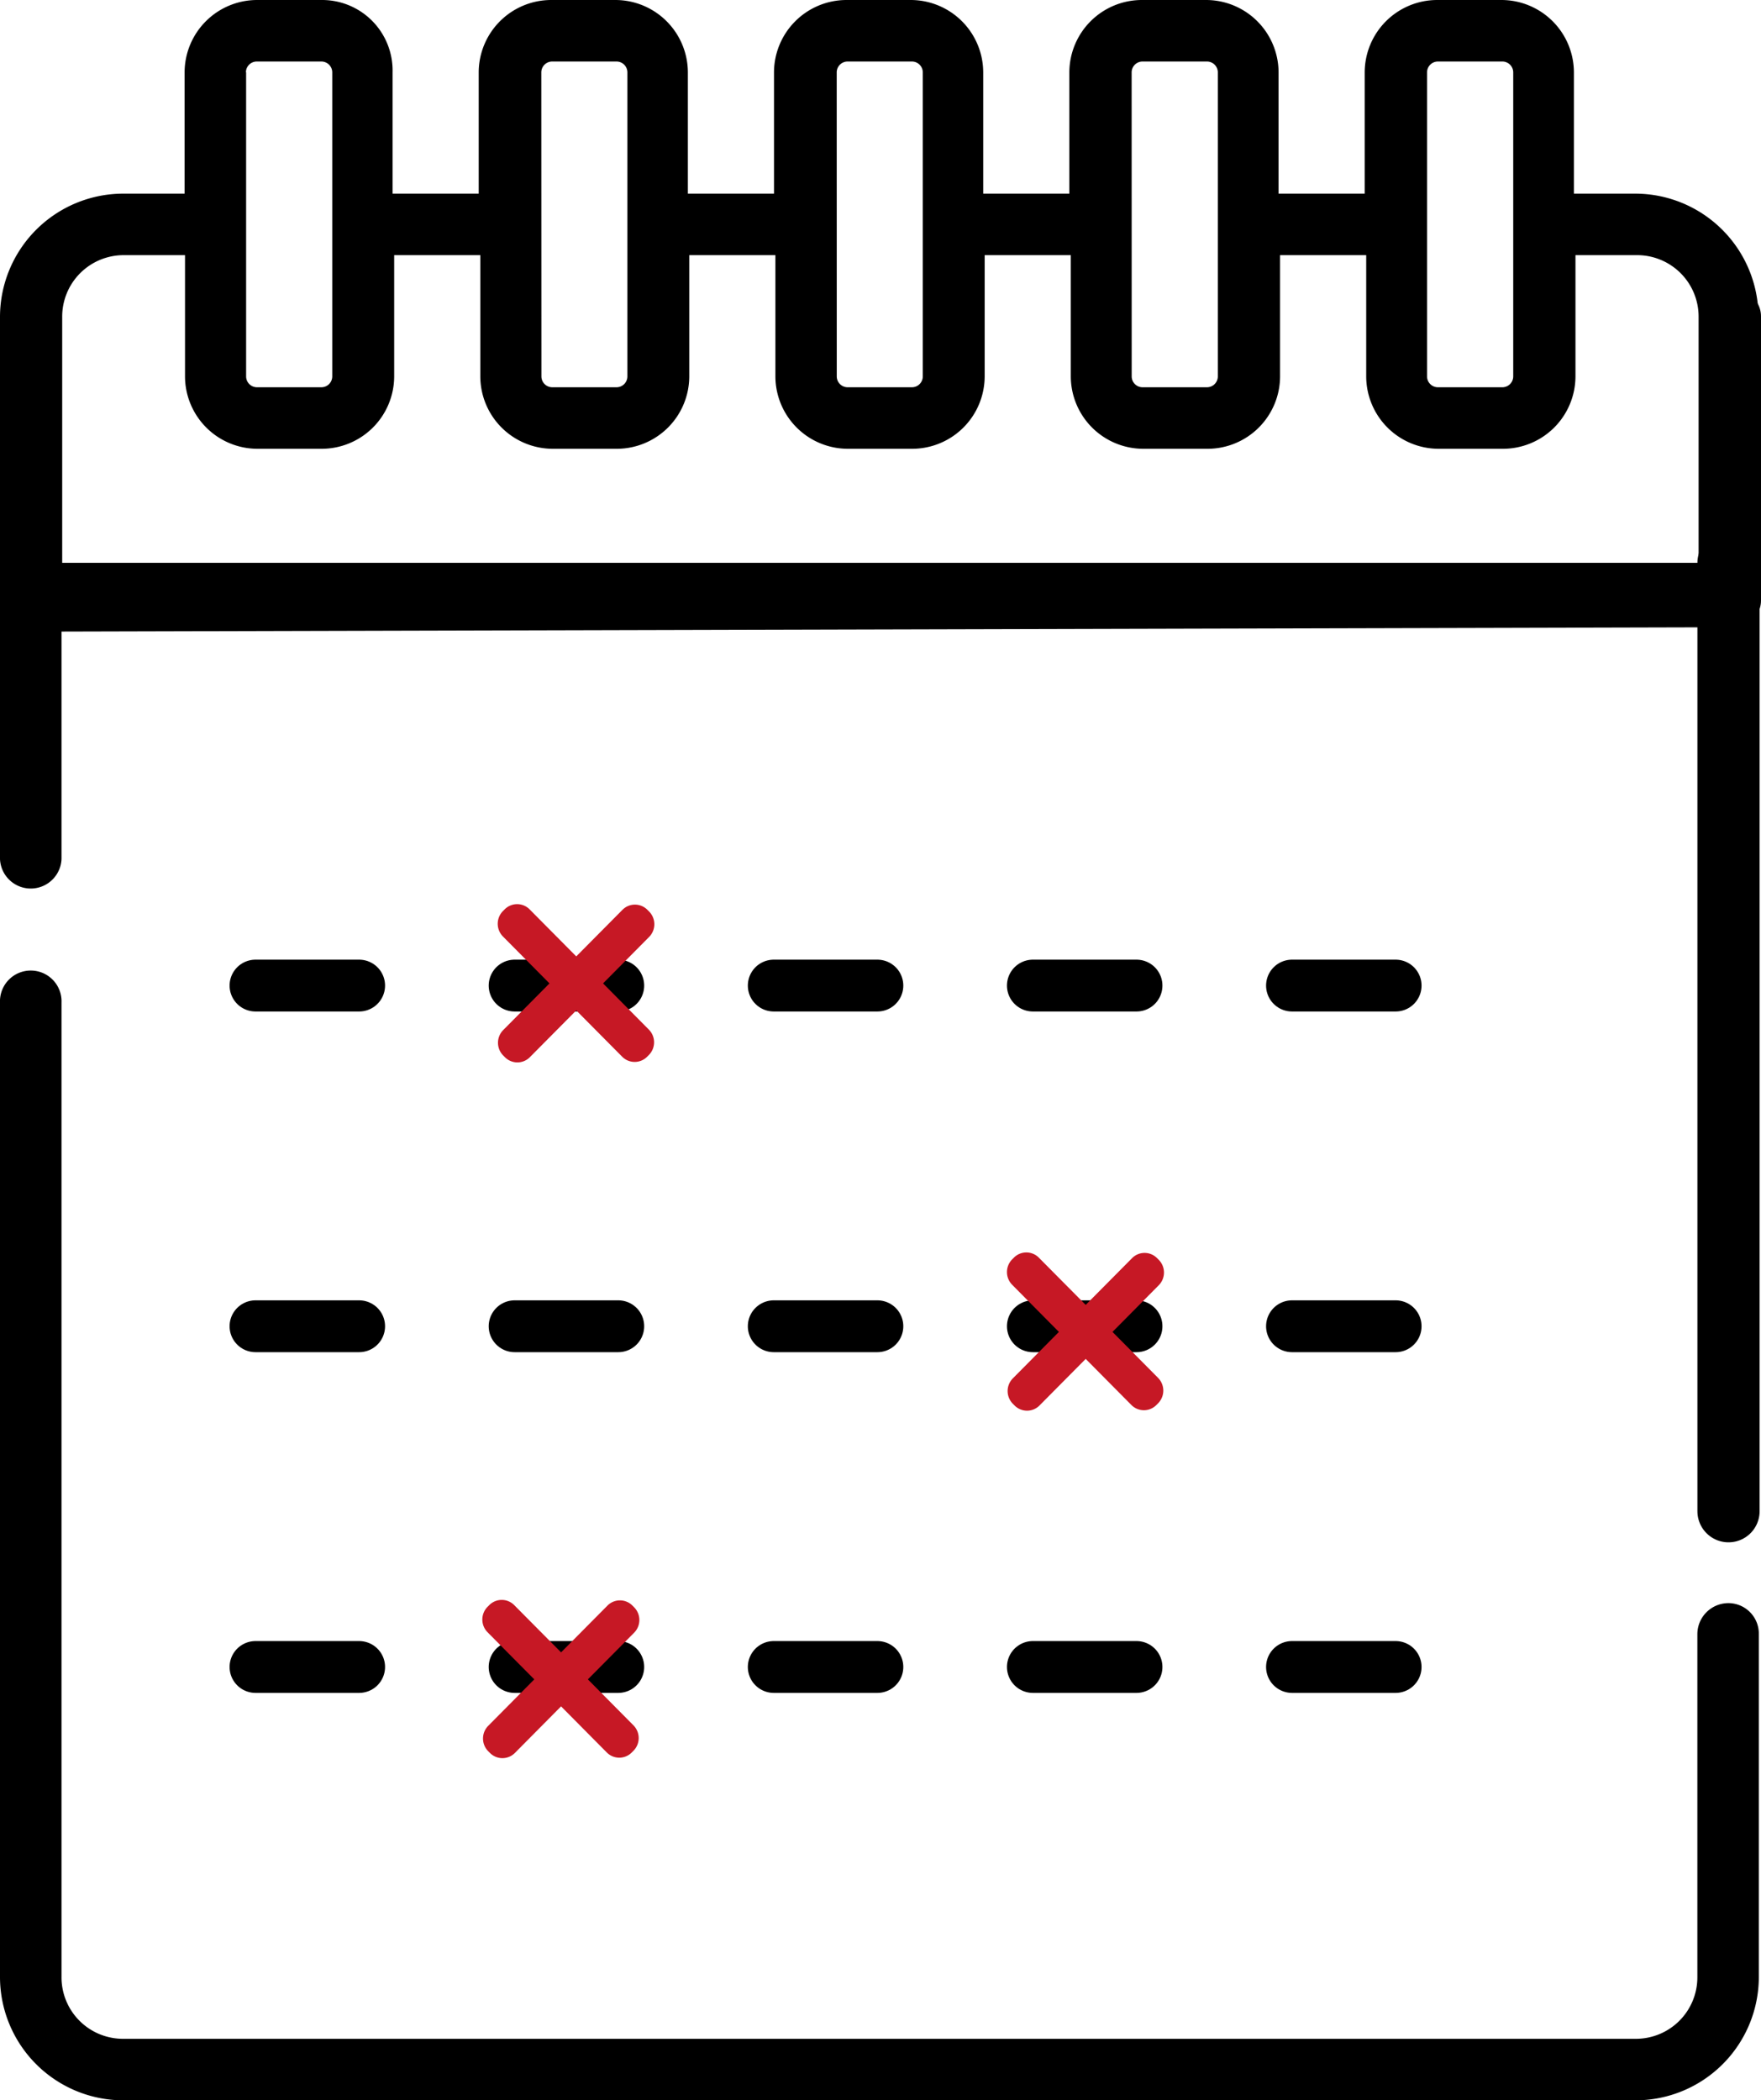 <svg xmlns="http://www.w3.org/2000/svg" width="33.98" height="40.524" viewBox="0 0 33.98 40.524">
  <g id="quarantine" transform="translate(-2.2)">
    <g id="Group_1580" data-name="Group 1580" transform="translate(2.2)">
      <g id="Group_1568" data-name="Group 1568" transform="translate(0)">
        <path id="Path_865" data-name="Path 865" d="M35.546,249.081a.6.6,0,0,0-.594.594V256.3a1.186,1.186,0,0,1-1.187,1.187H4.574A1.186,1.186,0,0,1,3.387,256.3V237.494a.594.594,0,1,0-1.187,0V256.3a2.381,2.381,0,0,0,2.374,2.374h29.19a2.381,2.381,0,0,0,2.374-2.374v-6.625A.588.588,0,0,0,35.546,249.081Z" transform="translate(-2.2 -218.15)"/>
        <path id="Path_866" data-name="Path 866" d="M29.673,12.039a.358.358,0,0,1,.372-.285c.768,0,1.535.032,2.3.063.293-.063.578-.135.855-.19A9.513,9.513,0,0,1,34.96,11.5a.349.349,0,0,1,.214-.166,4.291,4.291,0,0,1,.625-.1,1.626,1.626,0,0,0,.269-.055.039.039,0,0,1,.024-.008.029.029,0,0,0-.008-.024.508.508,0,0,1,.047-.285V6.11a2.381,2.381,0,0,0-2.374-2.374H32.57V1.393A1.4,1.4,0,0,0,31.177,0H29.926a1.4,1.4,0,0,0-1.393,1.393V3.736H26.871V1.393A1.4,1.4,0,0,0,25.478,0H24.227a1.4,1.4,0,0,0-1.393,1.393V3.736H21.172V1.393A1.4,1.4,0,0,0,19.779,0H18.528a1.4,1.4,0,0,0-1.393,1.393V3.736H15.473V1.393A1.4,1.4,0,0,0,14.08,0H12.83a1.4,1.4,0,0,0-1.393,1.393V3.736H9.775V1.393A1.36,1.36,0,0,0,8.405,0H7.155A1.4,1.4,0,0,0,5.762,1.393V3.736H4.574A2.381,2.381,0,0,0,2.2,6.11V16.574a.594.594,0,0,0,1.187,0V12.047H29.641C29.649,12.047,29.657,12.039,29.673,12.039Zm.063-10.646a.21.21,0,0,1,.206-.206h1.251a.21.21,0,0,1,.206.206V7.266a.21.21,0,0,1-.206.206H29.942a.21.21,0,0,1-.206-.206Zm-5.7,0a.21.21,0,0,1,.206-.206h1.251a.21.21,0,0,1,.206.206V7.266a.21.21,0,0,1-.206.206H24.243a.21.21,0,0,1-.206-.206Zm-5.691,0a.21.21,0,0,1,.206-.206H19.8a.21.21,0,0,1,.206.206V7.266a.21.21,0,0,1-.206.206H18.552a.21.21,0,0,1-.206-.206Zm-5.7,0a.21.21,0,0,1,.206-.206H14.1a.21.21,0,0,1,.206.206V7.266a.21.21,0,0,1-.206.206H12.853a.21.21,0,0,1-.206-.206Zm-5.7,0a.21.21,0,0,1,.206-.206H8.405a.21.21,0,0,1,.206.206V7.266a.21.21,0,0,1-.206.206H7.155a.21.21,0,0,1-.206-.206V1.393ZM3.4,6.11A1.186,1.186,0,0,1,4.582,4.923H5.77V7.266A1.4,1.4,0,0,0,7.163,8.659H8.413A1.4,1.4,0,0,0,9.806,7.266V4.923h1.662V7.266a1.4,1.4,0,0,0,1.393,1.393h1.251A1.4,1.4,0,0,0,15.5,7.266V4.923h1.662V7.266A1.4,1.4,0,0,0,18.56,8.659h1.251A1.4,1.4,0,0,0,21.2,7.266V4.923h1.662V7.266a1.4,1.4,0,0,0,1.393,1.393h1.251A1.4,1.4,0,0,0,26.9,7.266V4.923h1.662V7.266a1.4,1.4,0,0,0,1.393,1.393h1.251A1.4,1.4,0,0,0,32.6,7.266V4.923h1.187A1.186,1.186,0,0,1,34.976,6.11v4.749H3.4V6.11Z" transform="translate(-2.2)"/>
      </g>
      <path id="Path_875" data-name="Path 875" d="M0,0H23.946" transform="translate(4.93 19.016)" fill="none" stroke="#000" stroke-linecap="round" stroke-width="1" stroke-dasharray="2 3"/>
      <path id="Path_876" data-name="Path 876" d="M0,0H23.946" transform="translate(4.93 25.589)" fill="none" stroke="#000" stroke-linecap="round" stroke-width="1" stroke-dasharray="2 3"/>
      <path id="Path_877" data-name="Path 877" d="M0,0H23.946" transform="translate(4.93 32.163)" fill="none" stroke="#000" stroke-linecap="round" stroke-width="1" stroke-dasharray="2 3"/>
    </g>
    <g id="Group_1581" data-name="Group 1581" transform="translate(11.809 17.446)">
      <path id="Path_869" data-name="Path 869" d="M114.921,223.367l-2.3-2.319a.349.349,0,0,1,0-.491l.032-.032a.339.339,0,0,1,.483,0l2.3,2.319a.349.349,0,0,1,0,.491l-.032.032A.339.339,0,0,1,114.921,223.367Z" transform="translate(-112.525 -220.425)" fill="#c61825"/>
      <path id="Path_870" data-name="Path 870" d="M112.626,222.945l2.3-2.319a.339.339,0,0,1,.483,0l.032.032a.349.349,0,0,1,0,.491l-2.3,2.319a.339.339,0,0,1-.483,0l-.032-.032A.349.349,0,0,1,112.626,222.945Z" transform="translate(-112.525 -220.517)" fill="#c61825"/>
    </g>
    <g id="Group_1582" data-name="Group 1582" transform="translate(11.512 30.87)">
      <path id="Path_871" data-name="Path 871" d="M200.121,392.967l-2.3-2.319a.349.349,0,0,1,0-.491l.032-.032a.339.339,0,0,1,.483,0l2.3,2.319a.349.349,0,0,1,0,.491l-.032.032A.339.339,0,0,1,200.121,392.967Z" transform="translate(-197.725 -390.025)" fill="#c61825"/>
      <path id="Path_872" data-name="Path 872" d="M197.926,392.545l2.3-2.319a.339.339,0,0,1,.483,0l.032.032a.349.349,0,0,1,0,.491l-2.3,2.319a.339.339,0,0,1-.483,0l-.032-.032A.349.349,0,0,1,197.926,392.545Z" transform="translate(-197.817 -390.117)" fill="#c61825"/>
    </g>
    <g id="Group_1583" data-name="Group 1583" transform="translate(21.635 24.166)">
      <path id="Path_873" data-name="Path 873" d="M309.021,308.267l-2.3-2.319a.349.349,0,0,1,0-.491l.032-.032a.339.339,0,0,1,.483,0l2.3,2.319a.349.349,0,0,1,0,.491l-.032.032A.339.339,0,0,1,309.021,308.267Z" transform="translate(-306.625 -305.325)" fill="#c61825"/>
      <path id="Path_874" data-name="Path 874" d="M306.826,307.845l2.3-2.319a.339.339,0,0,1,.483,0l.032.032a.349.349,0,0,1,0,.491l-2.3,2.319a.339.339,0,0,1-.483,0l-.032-.032A.349.349,0,0,1,306.826,307.845Z" transform="translate(-306.717 -305.417)" fill="#c61825"/>
    </g>
    <line id="Line_232" data-name="Line 232" y1="0.084" x2="32.556" transform="translate(2.746 11.503)" fill="none" stroke="#000" stroke-linejoin="round" stroke-miterlimit="10" stroke-width="1.2"/>
    <line id="Line_233" data-name="Line 233" y2="5.485" transform="translate(35.68 6.102)" fill="none" stroke="#000" stroke-linecap="round" stroke-linejoin="round" stroke-miterlimit="10" stroke-width="1"/>
    <line id="Line_234" data-name="Line 234" y2="18.299" transform="translate(35.553 10.859)" fill="none" stroke="#000" stroke-linecap="round" stroke-linejoin="round" stroke-miterlimit="10" stroke-width="1.2"/>
  </g>
</svg>
